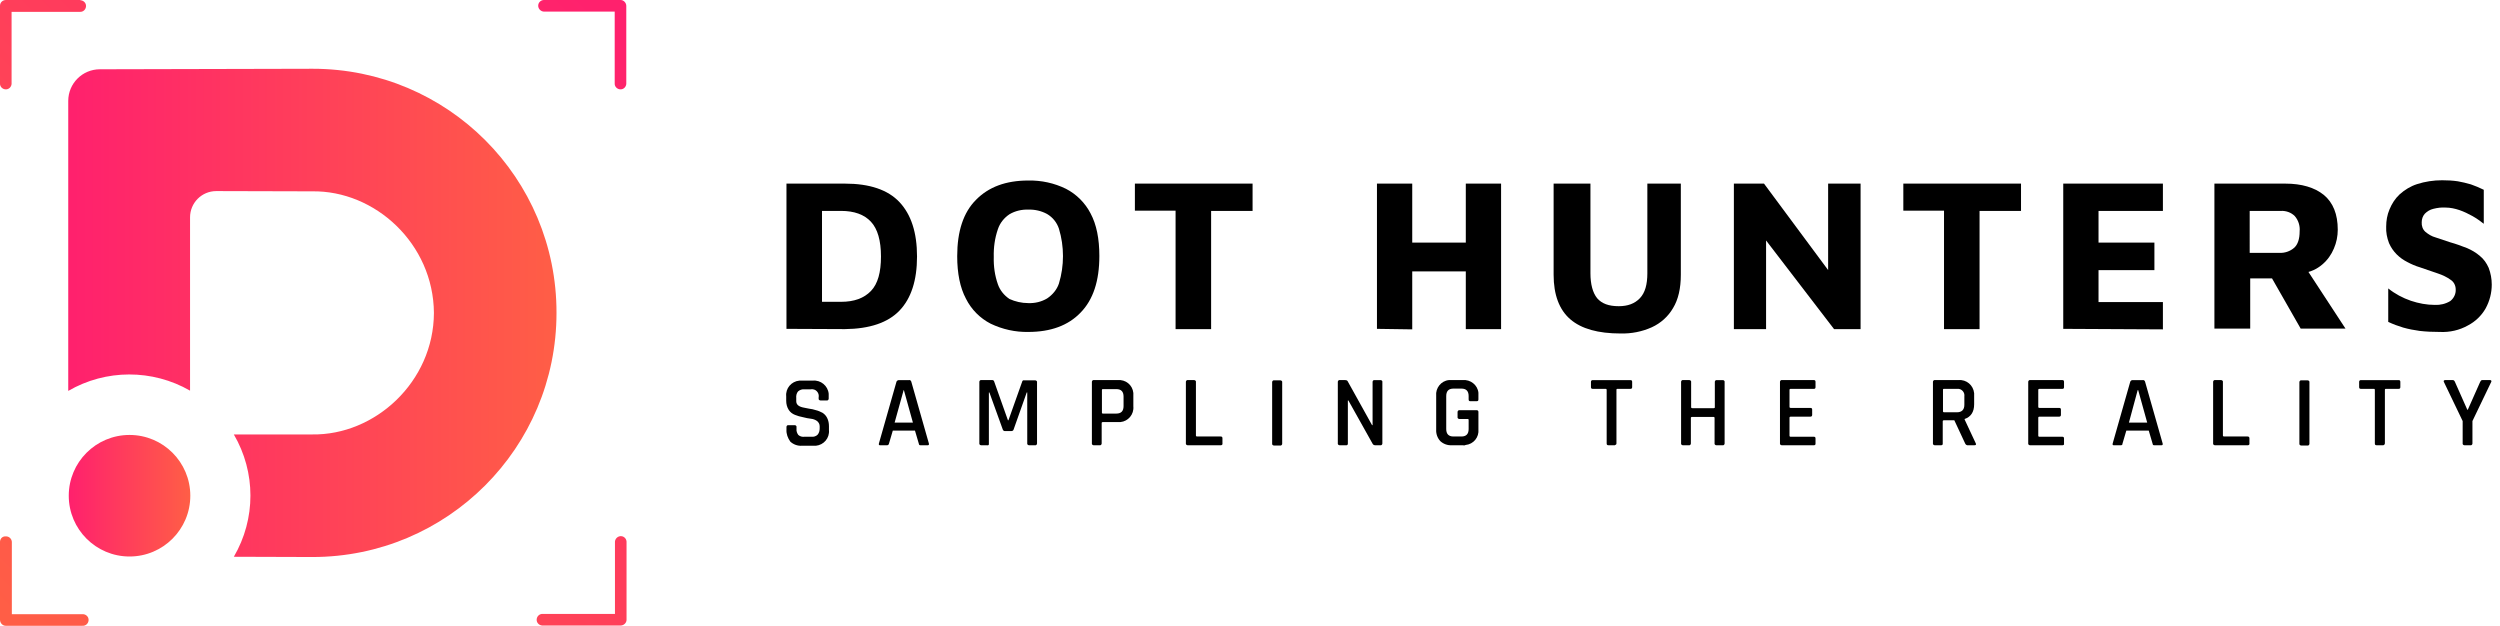 <?xml version="1.0" encoding="utf-8"?>
<!-- Generator: Adobe Illustrator 22.1.0, SVG Export Plug-In . SVG Version: 6.00 Build 0)  -->
<svg version="1.1" id="Layer_1" xmlns="http://www.w3.org/2000/svg" xmlns:xlink="http://www.w3.org/1999/xlink" x="0px" y="0px"
	 viewBox="0 0 970.8 242.9" style="enable-background:new 0 0 970.8 242.9;" xml:space="preserve">
<style type="text/css">
	.st0{fill:url(#SVGID_1_);}
	.st1{fill:url(#SVGID_2_);}
	.st2{fill:url(#SVGID_3_);}
	.st3{fill:url(#SVGID_4_);}
	.st4{fill:url(#SVGID_5_);}
	.st5{fill:url(#SVGID_6_);}
</style>
<title>Artboard 1 copy 2</title>
<path d="M305.4,127.7V71.3h22.7c9.6,0,16.7,2.4,21.2,7.2c4.5,4.8,6.8,11.8,6.8,21.1c0,9.3-2.3,16.3-6.8,21s-11.6,7.1-21.2,7.2
	L305.4,127.7z M319.2,117.2h7.4c5.1,0,8.9-1.4,11.6-4.2s3.9-7.3,3.9-13.4c0-6.2-1.3-10.7-3.9-13.5c-2.6-2.8-6.5-4.2-11.6-4.2h-7.4
	V117.2z"/>
<path d="M399.3,128.9c-5,0.1-10-1-14.6-3.2c-4.1-2.1-7.5-5.5-9.6-9.7c-2.3-4.3-3.4-9.9-3.4-16.5c0-9.7,2.4-17,7.3-21.9
	c4.9-5,11.6-7.5,20.3-7.5c5.1-0.1,10.1,1,14.6,3.2c4.1,2.1,7.5,5.5,9.6,9.6c2.3,4.3,3.4,9.8,3.4,16.5c0,9.7-2.4,17-7.3,22
	C414.8,126.4,408,128.9,399.3,128.9z M399.3,117.7c2.6,0.1,5.1-0.5,7.3-1.8c2.1-1.4,3.8-3.4,4.6-5.8c2.1-6.9,2.1-14.4,0-21.3
	c-0.8-2.4-2.4-4.4-4.6-5.7c-2.2-1.2-4.8-1.8-7.3-1.7c-2.5-0.1-5.1,0.5-7.3,1.8c-2.1,1.4-3.7,3.4-4.5,5.8c-1.2,3.5-1.7,7.1-1.6,10.8
	c-0.1,3.6,0.4,7.2,1.6,10.6c0.8,2.3,2.4,4.3,4.5,5.7C394.2,117.1,396.7,117.7,399.3,117.7L399.3,117.7z"/>
<path d="M456.5,127.7V81.8h-15.8V71.3h45.7v10.6h-16.1v45.9H456.5z"/>
<path d="M534.7,127.7V71.3h13.7v22.9h20.8V71.3h13.7v56.5h-13.7v-22.4h-20.8v22.5L534.7,127.7z"/>
<path d="M629.3,129.5c-8.7,0-15.2-1.8-19.5-5.5s-6.5-9.5-6.5-17.3V71.3h14.3v34.8c0,4.3,0.9,7.6,2.6,9.7c1.8,2.1,4.5,3.1,8.4,3.1
	c3.5,0,6.2-1,8.2-3.1s2.9-5.3,2.9-9.7V71.3h13v35.4c0,5.3-1,9.6-3,12.9c-1.9,3.3-4.8,5.9-8.3,7.5
	C637.6,128.8,633.5,129.6,629.3,129.5z"/>
<path d="M673.3,127.7V71.3h11.7l29,39.1l-4.1,8.5V71.3h12.6v56.5h-10.3l-29.6-38.6l3.2-6.2v44.8H673.3z"/>
<path d="M754.9,127.7V81.8h-15.8V71.3h45.7v10.6h-16.1v45.9H754.9z"/>
<path d="M801.2,127.7V71.3h38.7v10.6h-25v12.3h21.7v10.7h-21.7v12.4h25v10.6L801.2,127.7z"/>
<path d="M859.9,127.7V71.3h27.5c6.4,0,11.4,1.5,15,4.4c3.6,3,5.4,7.5,5.4,13.5c0,2.5-0.5,5-1.5,7.3c-1,2.4-2.5,4.5-4.5,6.2
	c-2.1,1.8-4.7,3-7.4,3.3l-0.8-4.7l17.2,26.3h-17.4l-14.1-24.7l6.1,5.2h-11.6v19.5H859.9z M873.6,98.2h11.5c2.1,0.1,4.2-0.6,5.8-2
	c1.4-1.3,2.1-3.4,2.1-6.4c0.2-2.1-0.5-4.3-1.9-5.9c-1.4-1.4-3.4-2.1-5.4-2h-12.1V98.2z"/>
<path d="M947.4,128.9c-2.6,0-5.2-0.1-7.8-0.4c-2.2-0.3-4.3-0.7-6.4-1.3c-2-0.6-3.9-1.3-5.8-2.2v-13c2.6,2.1,5.6,3.7,8.8,4.8
	c3,1,6.1,1.6,9.3,1.6c2.1,0.1,4.2-0.4,6-1.5c1.4-1.1,2.2-2.8,2.1-4.5c0-1.5-0.7-2.9-1.9-3.7c-1.5-1.1-3.2-1.9-5-2.5
	c-2.1-0.7-4.4-1.5-7-2.4c-1.7-0.5-3.3-1.2-4.8-2c-1.6-0.8-3-1.8-4.2-3c-1.3-1.3-2.3-2.8-3-4.4c-0.8-2.1-1.2-4.2-1.1-6.4
	c0-2.3,0.4-4.6,1.3-6.7c0.9-2.2,2.2-4.2,3.9-5.8c2-1.8,4.3-3.2,6.8-4c3.1-1,6.4-1.5,9.7-1.5c2.1,0,4.1,0.1,6.1,0.4
	c1.7,0.3,3.4,0.7,5.1,1.2c1.7,0.6,3.4,1.3,5,2.1v13.2c-1.4-1.1-2.8-2.1-4.4-3c-1.6-0.9-3.3-1.7-5-2.3c-1.8-0.6-3.6-1-5.5-1
	c-1.6-0.1-3.1,0.1-4.7,0.5c-1.3,0.3-2.4,1-3.3,1.9c-0.8,0.9-1.2,2.1-1.2,3.3c-0.1,1.4,0.4,2.8,1.4,3.7c1.2,1,2.5,1.8,4,2.2
	c1.7,0.6,3.6,1.2,5.7,1.9c2.2,0.6,4.3,1.4,6.4,2.2c1.9,0.8,3.6,1.8,5.1,3.1c1.5,1.2,2.6,2.8,3.4,4.6c0.8,2.1,1.2,4.3,1.2,6.5
	c0,3.2-0.8,6.4-2.4,9.3c-1.6,2.8-4,5.1-6.9,6.6C955.1,128.2,951.3,129.1,947.4,128.9z"/>
<path d="M305.4,166.8v-1c0-0.3,0.2-0.6,0.5-0.7c0.1,0,0.1,0,0.2,0h2.5c0.3,0,0.6,0.2,0.7,0.5c0,0.1,0,0.1,0,0.2v0.7
	c-0.1,0.9,0.2,1.7,0.7,2.4c0.7,0.6,1.5,0.8,2.4,0.7h2.7c0.9,0.1,1.8-0.2,2.4-0.8c0.6-0.7,0.8-1.6,0.8-2.5v-0.8c0-0.8-0.4-1.5-1-2
	c-0.7-0.5-1.5-0.8-2.4-0.9c-0.9-0.1-2-0.3-3.1-0.6c-1.1-0.2-2.1-0.5-3.1-0.9c-1-0.4-1.8-1-2.4-1.9c-0.7-1.1-1-2.3-1-3.6v-1.7
	c-0.3-3.1,2-5.8,5.1-6.1c0.3,0,0.7,0,1,0h4.2c3.1-0.3,5.9,2,6.2,5.1c0,0.3,0,0.7,0,1v0.9c0,0.3-0.2,0.6-0.5,0.7c-0.1,0-0.1,0-0.2,0
	h-2.5c-0.3,0-0.6-0.2-0.7-0.5c0-0.1,0-0.1,0-0.2v-0.5c0.3-1.4-0.7-2.9-2.1-3.1c-0.3-0.1-0.7-0.1-1,0h-2.5c-0.9-0.1-1.7,0.2-2.4,0.8
	c-0.6,0.7-0.8,1.7-0.7,2.6v1.2c0,1.2,0.8,2,2.5,2.4c0.8,0.2,1.6,0.3,2.5,0.5c0.9,0.1,1.8,0.3,2.7,0.6c0.9,0.2,1.7,0.6,2.5,1
	c0.8,0.5,1.4,1.2,1.8,2c0.5,1,0.7,2.1,0.7,3.2v1.5c0.3,3.1-2,5.8-5.1,6.1c-0.3,0-0.7,0-1,0h-4.4c-1.7,0.1-3.3-0.5-4.5-1.6
	C305.9,170.1,305.3,168.5,305.4,166.8z"/>
<path d="M344.5,172.9h-2.8c-0.4,0-0.5-0.2-0.4-0.7l6.8-23.9c0.1-0.4,0.5-0.7,1-0.7h3.9c0.4-0.1,0.8,0.2,0.9,0.7l6.8,23.9
	c0.1,0.4,0,0.7-0.4,0.7h-2.8c-0.2,0-0.3,0-0.5-0.1c-0.1-0.2-0.2-0.3-0.2-0.5l-1.5-5.1h-8.6l-1.5,5.1
	C345.1,172.7,344.8,172.9,344.5,172.9z M350.9,151.5l-3.5,12.6h7.1l-3.5-12.6H350.9z"/>
<path d="M397.6,147.7h4.4c0.3,0,0.6,0.2,0.7,0.5c0,0,0,0.1,0,0.1v23.9c0,0.3-0.2,0.6-0.5,0.7c-0.1,0-0.1,0-0.2,0h-2.4
	c-0.3,0-0.6-0.2-0.7-0.5c0-0.1,0-0.1,0-0.2v-19.8h-0.2l-5.1,14.4c-0.1,0.4-0.5,0.6-0.9,0.6h-2.5c-0.4,0-0.7-0.3-0.8-0.6l-5.2-14.4
	h-0.2v19.9c0,0.2,0,0.4-0.1,0.5c-0.2,0.1-0.3,0.2-0.5,0.1H381c-0.3,0-0.6-0.2-0.7-0.5c0-0.1,0-0.1,0-0.2v-23.9
	c0-0.3,0.2-0.6,0.5-0.7c0.1,0,0.1,0,0.2,0h4.4c0.3,0,0.5,0.2,0.6,0.4l5.4,15.2h0.2l5.4-15.2C397.1,147.8,397.3,147.6,397.6,147.7z"
	/>
<path d="M427.2,172.9h-2.5c-0.3,0-0.6-0.2-0.7-0.5c0-0.1,0-0.1,0-0.2v-23.9c0-0.3,0.2-0.6,0.5-0.7c0.1,0,0.1,0,0.2,0h9.3
	c3.1-0.3,5.8,1.9,6.1,5c0,0.4,0,0.7,0,1.1v4.1c0.3,3.1-2,5.8-5,6.1c-0.4,0-0.7,0-1.1,0h-5.7c-0.3,0-0.5,0.1-0.5,0.4v7.9
	c0,0.3-0.2,0.6-0.5,0.7C427.3,172.9,427.3,172.9,427.2,172.9z M428.3,160.6h5.2c1.9,0,2.8-1,2.8-2.9v-3.7c0-1.9-0.9-2.9-2.8-2.9
	h-5.2c-0.3,0-0.4,0.1-0.4,0.4v8.8C427.9,160.5,428,160.6,428.3,160.6L428.3,160.6z"/>
<path d="M473.9,172.9h-12.7c-0.3,0-0.6-0.2-0.7-0.5c0-0.1,0-0.1,0-0.2v-23.9c0-0.3,0.2-0.6,0.5-0.7c0.1,0,0.1,0,0.2,0h2.5
	c0.3,0,0.6,0.2,0.7,0.5c0,0.1,0,0.1,0,0.2v20.8c0,0.3,0.2,0.4,0.5,0.4h9.1c0.5,0,0.7,0.2,0.7,0.7v2c0.1,0.3-0.1,0.6-0.5,0.7
	C474,172.9,474,172.9,473.9,172.9z"/>
<path d="M497.9,148.4v23.9c0,0.3-0.2,0.6-0.5,0.7c-0.1,0-0.1,0-0.2,0h-2.5c-0.3,0-0.6-0.2-0.7-0.5c0-0.1,0-0.1,0-0.2v-23.9
	c0-0.3,0.2-0.6,0.5-0.7c0.1,0,0.1,0,0.2,0h2.5c0.3,0,0.6,0.2,0.7,0.5C497.9,148.3,497.9,148.3,497.9,148.4z"/>
<path d="M522.6,172.9h-2.4c-0.3,0-0.6-0.2-0.7-0.5c0-0.1,0-0.1,0-0.2v-23.9c0-0.3,0.2-0.6,0.5-0.7c0.1,0,0.1,0,0.2,0h2.2
	c0.4,0,0.7,0.1,0.9,0.4l9.5,17.1h0.2v-16.8c0-0.3,0.2-0.6,0.5-0.7c0.1,0,0.1,0,0.2,0h2.4c0.3,0,0.6,0.2,0.7,0.5c0,0.1,0,0.1,0,0.2
	v23.9c0,0.3-0.2,0.6-0.5,0.7c-0.1,0-0.1,0-0.2,0h-2.1c-0.4,0-0.8-0.2-1-0.6l-9.4-16.8h-0.2v16.8c0,0.3-0.2,0.6-0.5,0.6
	C522.7,172.9,522.7,172.9,522.6,172.9z"/>
<path d="M568,172.9h-4.2c-1.7,0.1-3.3-0.5-4.5-1.6c-1.1-1.2-1.7-2.8-1.6-4.5v-13.1c-0.3-3,1.9-5.8,4.9-6.1c0.4,0,0.8,0,1.2,0h4.2
	c3-0.3,5.8,1.9,6.1,4.9c0,0.4,0,0.8,0,1.2v1.4c0,0.5-0.2,0.7-0.7,0.7H571c-0.5,0-0.7-0.2-0.7-0.7v-1.3c0-1.9-0.9-2.9-2.8-2.9h-3.1
	c-1.9,0-2.8,1-2.8,2.9v12.8c0,1.9,0.9,2.9,2.8,2.9h3.1c1.9,0,2.8-1,2.8-2.9v-3.5c0-0.3-0.1-0.4-0.4-0.4h-3.2c-0.3,0-0.6-0.2-0.7-0.5
	c0-0.1,0-0.1,0-0.2v-2c0-0.3,0.2-0.6,0.5-0.7c0.1,0,0.1,0,0.2,0h6.6c0.4-0.1,0.8,0.2,0.8,0.6c0,0.1,0,0.1,0,0.2v6.6
	c0.3,3.1-1.9,5.8-5,6.1C568.7,173,568.4,173,568,172.9L568,172.9z"/>
<path d="M627.1,172.9h-2.5c-0.5,0-0.7-0.2-0.7-0.7v-20.8c0-0.2-0.1-0.4-0.3-0.4c0,0-0.1,0-0.1,0h-5c-0.5,0-0.7-0.2-0.7-0.7v-2
	c0-0.4,0.2-0.7,0.7-0.7h14.6c0.5,0,0.7,0.2,0.7,0.7v2c0,0.5-0.2,0.7-0.7,0.7h-5c-0.3,0-0.4,0.1-0.4,0.4v20.8c0,0.3-0.2,0.6-0.6,0.6
	C627.2,172.9,627.1,172.9,627.1,172.9z"/>
<path d="M656,172.9h-2.5c-0.3,0-0.6-0.2-0.7-0.5c0-0.1,0-0.1,0-0.2v-23.9c0-0.3,0.2-0.6,0.5-0.7c0.1,0,0.1,0,0.2,0h2.5
	c0.3,0,0.6,0.2,0.7,0.5c0,0.1,0,0.1,0,0.2v9.8c0,0.3,0.2,0.4,0.5,0.4h8.3c0.2,0,0.4-0.1,0.4-0.3c0,0,0-0.1,0-0.1v-9.8
	c0-0.3,0.2-0.6,0.5-0.7c0,0,0.1,0,0.1,0h2.5c0.3,0,0.6,0.2,0.7,0.5c0,0.1,0,0.1,0,0.2v23.9c0,0.3-0.2,0.6-0.5,0.7
	c-0.1,0-0.1,0-0.2,0h-2.5c-0.3,0-0.6-0.2-0.7-0.5c0-0.1,0-0.1,0-0.2v-9.9c0-0.2-0.1-0.4-0.3-0.4c0,0-0.1,0-0.1,0h-8.3
	c-0.3,0-0.5,0.1-0.5,0.4v9.9c0,0.3-0.2,0.6-0.5,0.7C656.2,172.9,656.1,172.9,656,172.9z"/>
<path d="M704.4,172.9h-12.5c-0.3,0-0.6-0.2-0.7-0.5c0-0.1,0-0.1,0-0.2v-23.9c0-0.3,0.2-0.6,0.5-0.7c0,0,0.1,0,0.1,0h12.6
	c0.4,0,0.6,0.2,0.6,0.7v2c0,0.5-0.2,0.7-0.6,0.7h-9c-0.3,0-0.5,0.1-0.5,0.4v6.6c0,0.3,0.2,0.4,0.5,0.4h7.6c0.5,0,0.7,0.2,0.7,0.7v2
	c0,0.4-0.2,0.7-0.7,0.7h-7.6c-0.3,0-0.5,0.1-0.5,0.4v7c0,0.3,0.2,0.4,0.5,0.4h9c0.4,0,0.6,0.2,0.6,0.7v2
	C705,172.7,704.8,172.9,704.4,172.9z"/>
<path d="M753.8,172.9h-2.5c-0.3,0-0.6-0.2-0.7-0.5c0-0.1,0-0.1,0-0.2v-23.9c0-0.3,0.2-0.6,0.5-0.7c0.1,0,0.1,0,0.2,0h9.2
	c3.1-0.3,5.8,2,6.1,5.1c0,0.3,0,0.7,0,1v3.3c0,3-1.3,4.9-3.7,5.7v0.2l4.3,9.2c0.3,0.5,0.1,0.8-0.5,0.8h-2.4c-0.5,0.1-1-0.2-1.2-0.7
	l-4.2-9h-4c-0.3,0-0.5,0.1-0.5,0.4v8.6C754.5,172.6,754.2,172.9,753.8,172.9C753.9,172.9,753.9,172.9,753.8,172.9z M754.9,160.1h5
	c1.9,0,2.9-1,2.9-2.9v-3.3c0.2-1.4-0.8-2.7-2.2-2.9c-0.2,0-0.5,0-0.7,0h-5c-0.3,0-0.4,0.1-0.4,0.4v8.3
	C754.5,160,754.7,160.1,754.9,160.1L754.9,160.1z"/>
<path d="M800.9,172.9h-12.6c-0.3,0-0.6-0.2-0.7-0.5c0-0.1,0-0.1,0-0.2v-23.9c0-0.3,0.2-0.6,0.5-0.7c0.1,0,0.1,0,0.2,0h12.6
	c0.4,0,0.6,0.2,0.6,0.7v2c0,0.5-0.2,0.7-0.6,0.7H792c-0.3,0-0.5,0.1-0.5,0.4v6.6c0,0.3,0.2,0.4,0.5,0.4h7.6c0.5,0,0.7,0.2,0.7,0.7v2
	c0,0.4-0.2,0.7-0.7,0.7H792c-0.3,0-0.5,0.1-0.5,0.4v7c0,0.3,0.2,0.4,0.5,0.4h8.9c0.4,0,0.6,0.2,0.6,0.7v2
	C801.6,172.7,801.3,172.9,800.9,172.9z"/>
<path d="M823.6,172.9h-2.8c-0.4,0-0.5-0.2-0.4-0.7l6.8-23.9c0.1-0.4,0.5-0.7,0.9-0.7h3.9c0.5-0.1,0.9,0.2,1,0.7l6.8,23.9
	c0.1,0.4,0,0.7-0.4,0.7h-2.8c-0.2,0-0.3,0-0.5-0.1c-0.1-0.2-0.2-0.3-0.2-0.5l-1.5-5.1h-8.7l-1.5,5.1
	C824.2,172.7,824,172.9,823.6,172.9z M830.1,151.5l-3.4,12.6h7.1l-3.5-12.6H830.1z"/>
<path d="M872.8,172.9h-12.7c-0.3,0-0.6-0.2-0.7-0.5c0-0.1,0-0.1,0-0.2v-23.9c0-0.3,0.2-0.6,0.5-0.7c0,0,0.1,0,0.1,0h2.5
	c0.3,0,0.6,0.2,0.7,0.5c0,0.1,0,0.1,0,0.2v20.8c0,0.3,0.2,0.4,0.5,0.4h9.1c0.4,0,0.7,0.2,0.7,0.7v2c0.1,0.3-0.1,0.6-0.5,0.7
	C873,172.9,872.9,172.9,872.8,172.9z"/>
<path d="M896.8,148.4v23.9c0,0.3-0.2,0.6-0.5,0.7c-0.1,0-0.1,0-0.2,0h-2.5c-0.3,0-0.6-0.2-0.7-0.5c0-0.1,0-0.1,0-0.2v-23.9
	c0-0.3,0.2-0.6,0.5-0.7c0.1,0,0.1,0,0.2,0h2.5c0.3,0,0.6,0.2,0.7,0.5C896.8,148.2,896.8,148.3,896.8,148.4z"/>
<path d="M925.4,172.9h-2.5c-0.5,0-0.7-0.2-0.7-0.7v-20.8c0-0.2-0.1-0.4-0.3-0.4c0,0-0.1,0-0.1,0h-5c-0.5,0-0.7-0.2-0.7-0.7v-2
	c0-0.4,0.2-0.7,0.7-0.7h14.6c0.5,0,0.7,0.2,0.7,0.7v2c0,0.5-0.2,0.7-0.7,0.7h-4.9c-0.3,0-0.4,0.1-0.4,0.4v20.8
	C926,172.6,925.8,172.9,925.4,172.9C925.4,172.9,925.4,172.9,925.4,172.9z"/>
<path d="M959.6,172.9H957c-0.3,0-0.6-0.2-0.7-0.5c0-0.1,0-0.1,0-0.2v-8.7l-7.3-15.2c-0.1-0.2-0.1-0.4,0-0.5c0.1-0.1,0.3-0.2,0.4-0.2
	h3.1c0.3,0,0.6,0.2,0.8,0.7l4.8,10.8h0.2l4.8-10.8c0.2-0.4,0.4-0.7,0.8-0.7h3.1c0.2,0,0.3,0.1,0.4,0.2c0.1,0.2,0.1,0.4,0,0.5
	l-7.3,15.2v8.7c0,0.3-0.2,0.6-0.5,0.7C959.7,172.9,959.6,172.9,959.6,172.9z"/>
<linearGradient id="SVGID_1_" gradientUnits="userSpaceOnUse" x1="26.575" y1="123.455" x2="215.855" y2="123.455" gradientTransform="matrix(1 0 0 -1 0 244.91)">
	<stop  offset="1.000000e-02" style="stop-color:#FF216D"/>
	<stop  offset="1" style="stop-color:#FF5E46"/>
</linearGradient>
<path class="st0" d="M121.4,26.7l-82.6,0.2c-6.8,0-12.3,5.5-12.3,12.3v82.3v30.3c14.6-8.5,32.7-8.5,47.3-0.1V84.4
	c0-5.6,4.5-10.2,10.2-10.2c0,0,0,0,0,0c13.4,0,35.6,0.1,37.2,0.1c24.4-0.4,47.1,20.3,47.3,47.2c-0.1,26.8-22.9,47.6-47.3,47.2
	c-1.4,0-17.3,0-30.4,0c8.6,14.7,8.6,32.8,0,47.5l30.5,0.1c52.4,0,94.8-42.4,94.8-94.8C216.2,69.1,173.8,26.7,121.4,26.7L121.4,26.7z
	"/>
<linearGradient id="SVGID_2_" gradientUnits="userSpaceOnUse" x1="26.645" y1="52.435" x2="73.885" y2="52.435" gradientTransform="matrix(1 0 0 -1 0 244.91)">
	<stop  offset="1.000000e-02" style="stop-color:#FF216D"/>
	<stop  offset="1" style="stop-color:#FF5E46"/>
</linearGradient>
<circle class="st1" cx="50.3" cy="192.5" r="23.6"/>
<linearGradient id="SVGID_3_" gradientUnits="userSpaceOnUse" x1="123.464" y1="349.877" x2="-108.226" y2="115.917" gradientTransform="matrix(1 0 0 -1 0 244.91)">
	<stop  offset="1.000000e-02" style="stop-color:#FF216D"/>
	<stop  offset="1" style="stop-color:#FF5E46"/>
</linearGradient>
<path class="st2" d="M31,0H2.3C1,0,0,1,0,2.2c0,0,0,0,0,0v30.1c-0.1,1.3,0.9,2.3,2.1,2.4c1.3,0.1,2.3-0.9,2.4-2.1c0-0.1,0-0.2,0-0.3
	V4.6H31c1.3,0.1,2.3-0.9,2.4-2.1c0.1-1.3-0.9-2.3-2.1-2.4C31.2,0,31.1,0,31,0L31,0z"/>
<linearGradient id="SVGID_4_" gradientUnits="userSpaceOnUse" x1="235.579" y1="239.872" x2="3.899" y2="5.912" gradientTransform="matrix(1 0 0 -1 0 244.91)">
	<stop  offset="1.000000e-02" style="stop-color:#FF216D"/>
	<stop  offset="1" style="stop-color:#FF5E46"/>
</linearGradient>
<path class="st3" d="M0,210.3v30.4c0,1.2,1,2.3,2.2,2.3c0,0,0,0,0,0h29.8c1.3,0.1,2.3-0.9,2.4-2.1c0.1-1.3-0.9-2.3-2.1-2.4
	c-0.1,0-0.2,0-0.3,0H4.6v-28.1c-0.1-1.3-1.2-2.2-2.4-2.1C1,208.2,0.1,209.1,0,210.3L0,210.3z"/>
<linearGradient id="SVGID_5_" gradientUnits="userSpaceOnUse" x1="237.594" y1="239.127" x2="5.914" y2="5.157" gradientTransform="matrix(1 0 0 -1 0 244.91)">
	<stop  offset="1.000000e-02" style="stop-color:#FF216D"/>
	<stop  offset="1" style="stop-color:#FF5E46"/>
</linearGradient>
<path class="st4" d="M243.2,32.4V2.3c0-1.2-1-2.3-2.2-2.3c0,0,0,0,0,0h-29.9c-1.3,0.1-2.2,1.2-2.1,2.4c0.1,1.1,1,2,2.1,2.1h27.6
	v27.8c-0.1,1.3,0.9,2.3,2.1,2.4c1.3,0.1,2.3-0.9,2.4-2.1C243.2,32.6,243.2,32.5,243.2,32.4L243.2,32.4z"/>
<linearGradient id="SVGID_6_" gradientUnits="userSpaceOnUse" x1="348.817" y1="128.572" x2="117.127" y2="-105.388" gradientTransform="matrix(1 0 0 -1 0 244.91)">
	<stop  offset="1.000000e-02" style="stop-color:#FF216D"/>
	<stop  offset="1" style="stop-color:#FF5E46"/>
</linearGradient>
<path class="st5" d="M210.7,242.9h30.3c1.2,0,2.3-1,2.3-2.2c0,0,0,0,0,0v-30.4c-0.1-1.3-1.2-2.2-2.4-2.1c-1.1,0.1-2,1-2.1,2.1v28.1
	h-28c-1.3-0.1-2.3,0.9-2.4,2.1c-0.1,1.3,0.9,2.3,2.1,2.4C210.5,242.9,210.6,242.9,210.7,242.9L210.7,242.9z"/>
</svg>
